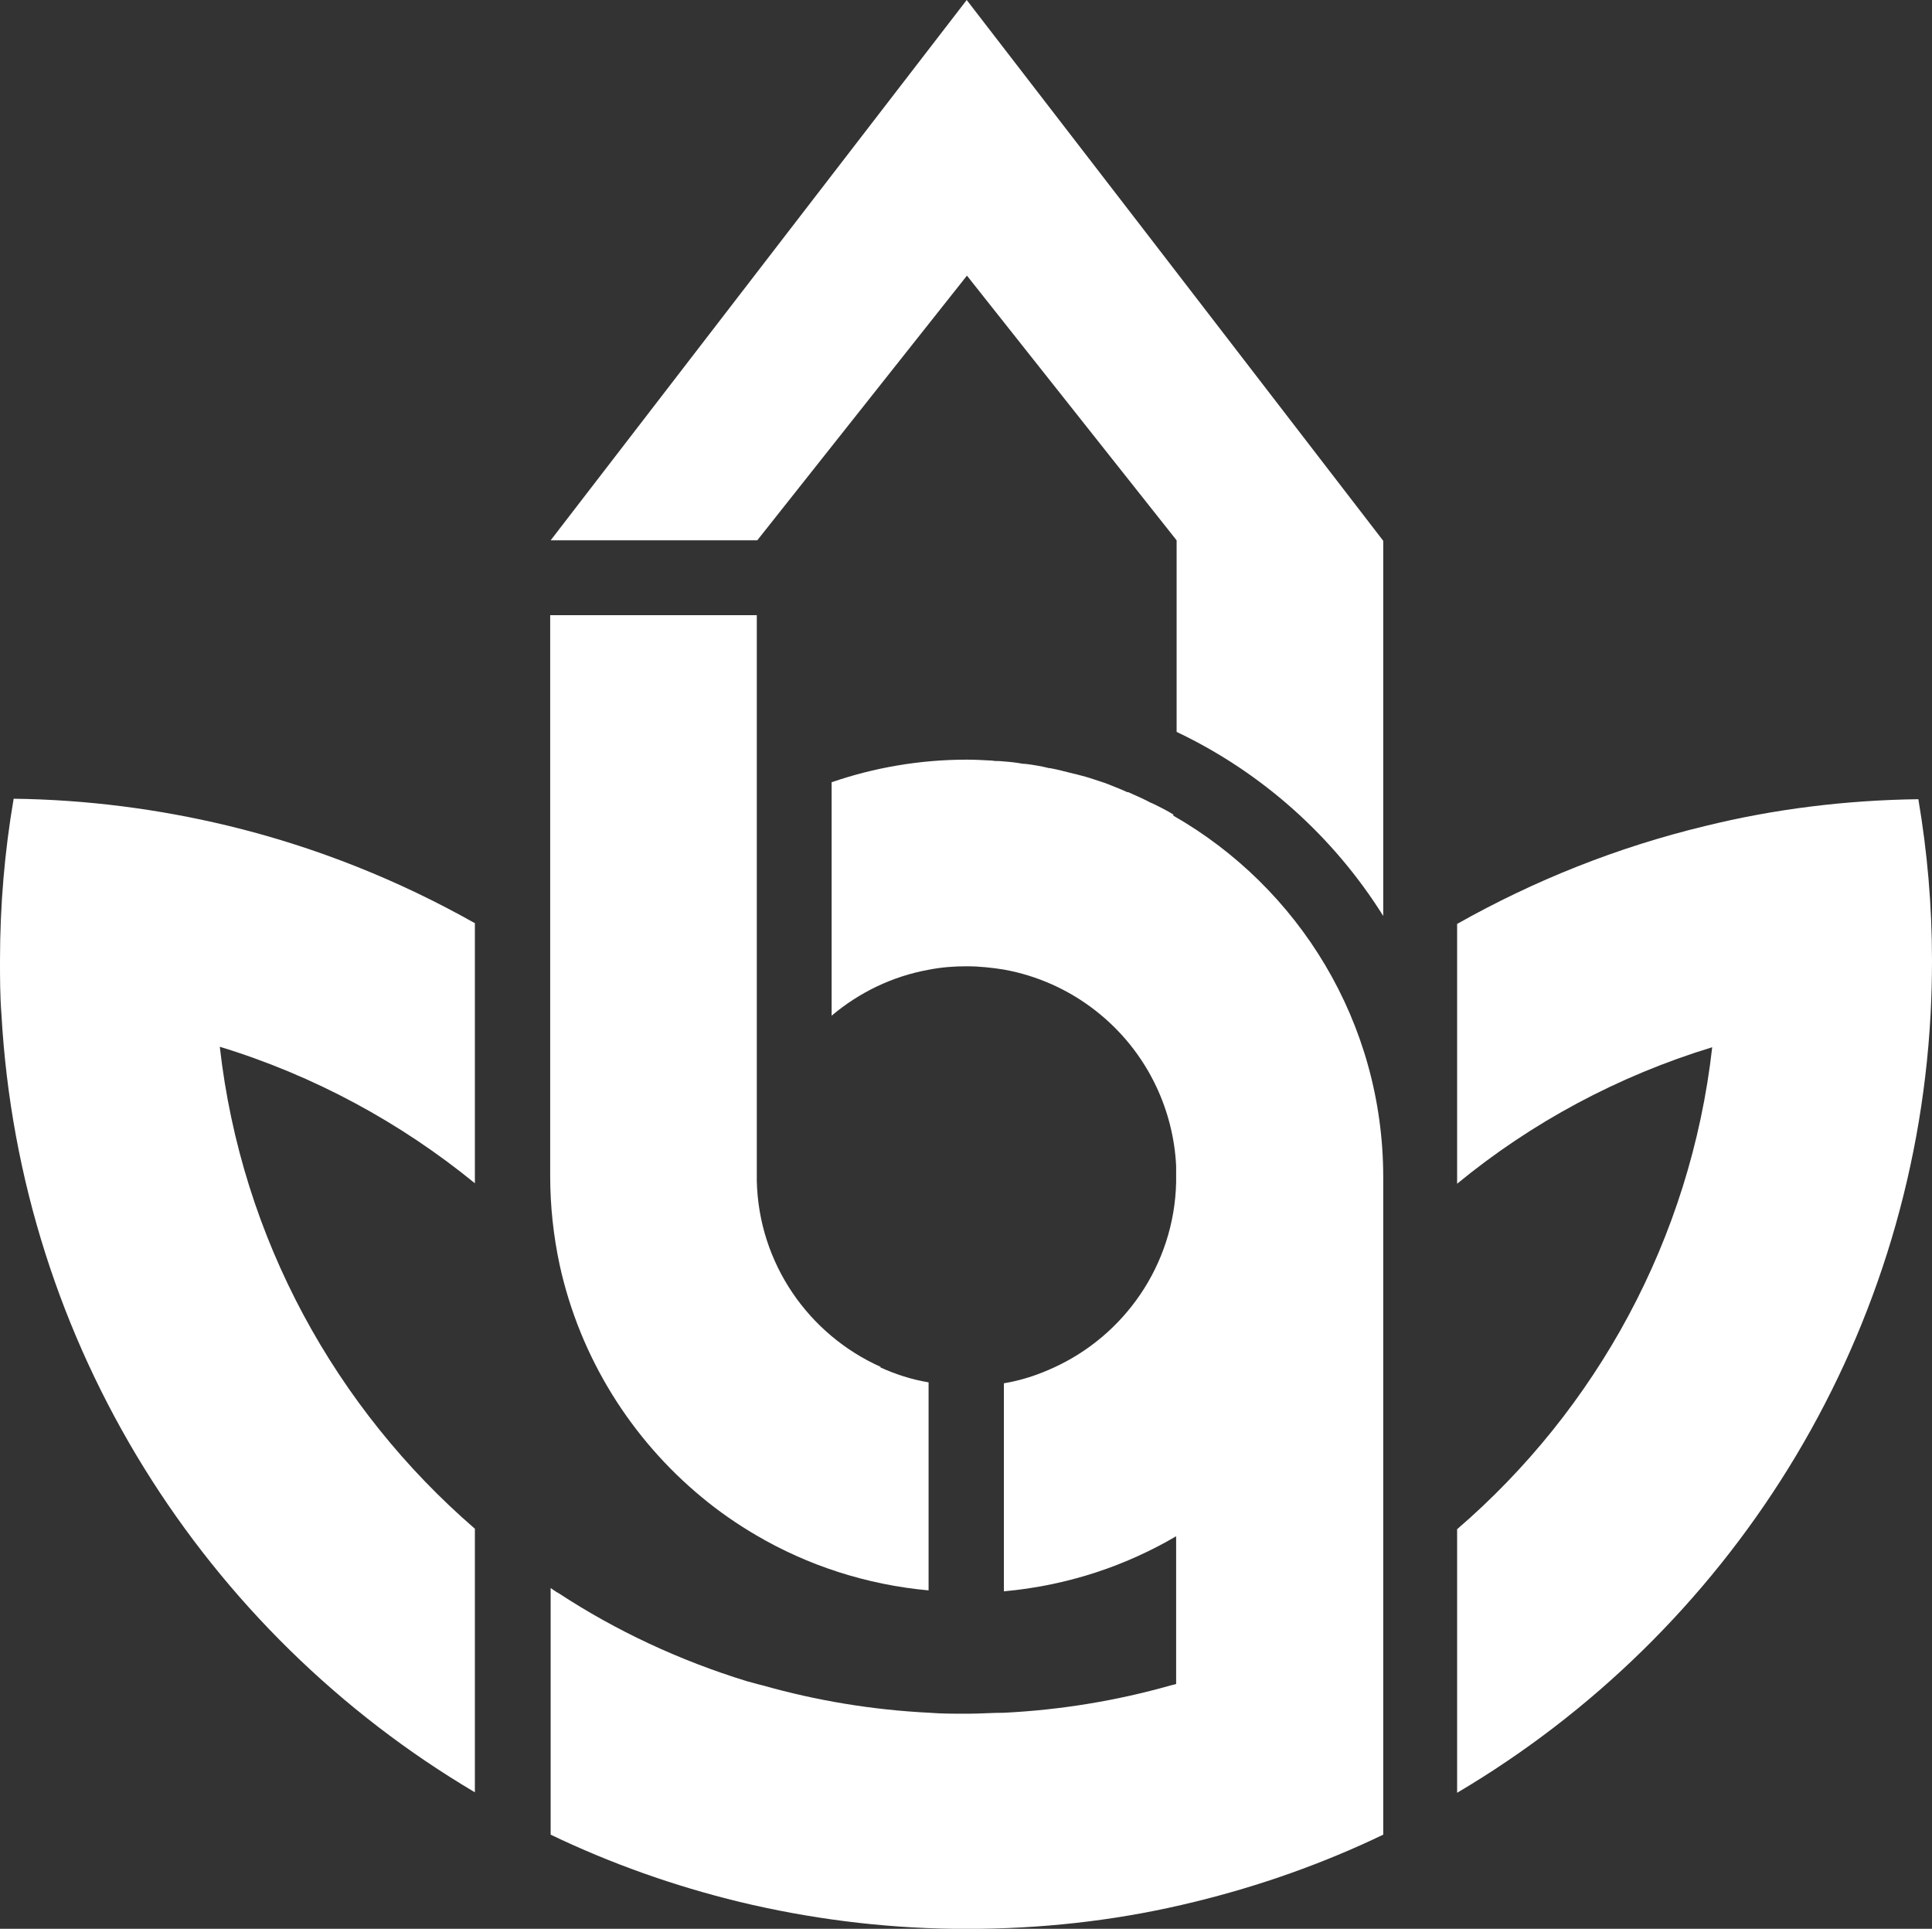 <?xml version="1.0" encoding="UTF-8"?><svg xmlns="http://www.w3.org/2000/svg" viewBox="0 0 41.05 40.98"><rect x="0" y="0" width="41.05" height="40.98" fill="#333333" stroke="none"/><g id="a"/><g id="b"><g id="c"><g id="d"><g id="e"><g><path d="M18.71,29.04c-1.52-.68-2.59-2.19-2.63-3.95h0V13.07h-4.39v11.91c0,.65,.07,1.28,.2,1.89,.43,1.97,1.52,3.7,3.02,4.94,.36,.3,.75,.57,1.16,.81,1.09,.64,2.34,1.05,3.66,1.17v-4.42c-.36-.06-.7-.17-1.03-.32h.01Zm22.06-12.06c-1.56,.02-3.08,.21-4.54,.57-1.87,.45-3.64,1.16-5.27,2.08v5.52c1.58-1.3,3.42-2.29,5.42-2.9-.46,4.08-2.47,7.7-5.42,10.24v5.6c5.74-3.39,9.68-9.49,10.06-16.54,.02-.38,.03-.76,.03-1.14,0-1.17-.1-2.31-.29-3.43h.01Zm-30.67,2.64c-1.63-.92-3.4-1.63-5.27-2.08-1.46-.35-2.98-.55-4.54-.57-.19,1.11-.29,2.26-.29,3.43,0,.38,0,.76,.03,1.14,.39,7.05,4.33,13.15,10.06,16.54v-5.6c-2.95-2.55-4.96-6.16-5.42-10.24,2,.61,3.84,1.61,5.42,2.9v-5.52h0Z" style="fill:#fff;"/><g><path d="M20.54,5.85l4.46,5.63v4.07c1.81,.86,3.33,2.22,4.39,3.91v-7.97l-5.05-6.56L20.54,0l-3.79,4.92-5.05,6.56h4.39l4.46-5.63h-.01Z" style="fill:#fff;"/><path d="M24.92,17.3c-.11-.07-.23-.13-.35-.19-.04-.02-.08-.04-.13-.06-.15-.08-.31-.15-.47-.22h-.02c-.15-.07-.31-.13-.46-.19-.05-.02-.1-.03-.15-.05-.12-.04-.24-.08-.36-.11-.05-.01-.1-.03-.16-.04-.17-.04-.34-.09-.51-.12h-.02c-.16-.04-.33-.07-.5-.09-.05,0-.11-.01-.16-.02-.13-.02-.26-.03-.39-.04-.05,0-.11,0-.16-.01-.18-.01-.36-.02-.54-.02-1,0-1.97,.17-2.87,.48v4.96c.58-.49,1.29-.84,2.08-.98,.26-.05,.52-.07,.79-.07s.54,.03,.79,.07c1.44,.26,2.64,1.21,3.24,2.49,.24,.51,.39,1.08,.42,1.68h0v.35h0c-.04,1.76-1.11,3.27-2.63,3.95-.33,.15-.67,.26-1.03,.32v4.42c1.33-.12,2.57-.53,3.66-1.17v3.14l-.12,.03c-1.13,.32-2.32,.52-3.54,.58-.25,0-.51,.02-.76,.02h-.06c-.26,0-.51,0-.76-.02-1.22-.06-2.41-.26-3.54-.58l-.12-.03c-.07-.02-.14-.04-.22-.06-1.43-.44-2.78-1.07-4-1.87-.06-.03-.11-.07-.17-.11v5.24c1.27,.61,2.62,1.09,4.02,1.43,1.46,.35,2.98,.55,4.54,.57h.57c1.56-.02,3.08-.21,4.54-.57,1.4-.34,2.75-.82,4.02-1.43v-13.97c0-3.29-1.8-6.16-4.46-7.68v-.03Z" style="fill:#fff;"/></g></g></g></g></g></g></svg>